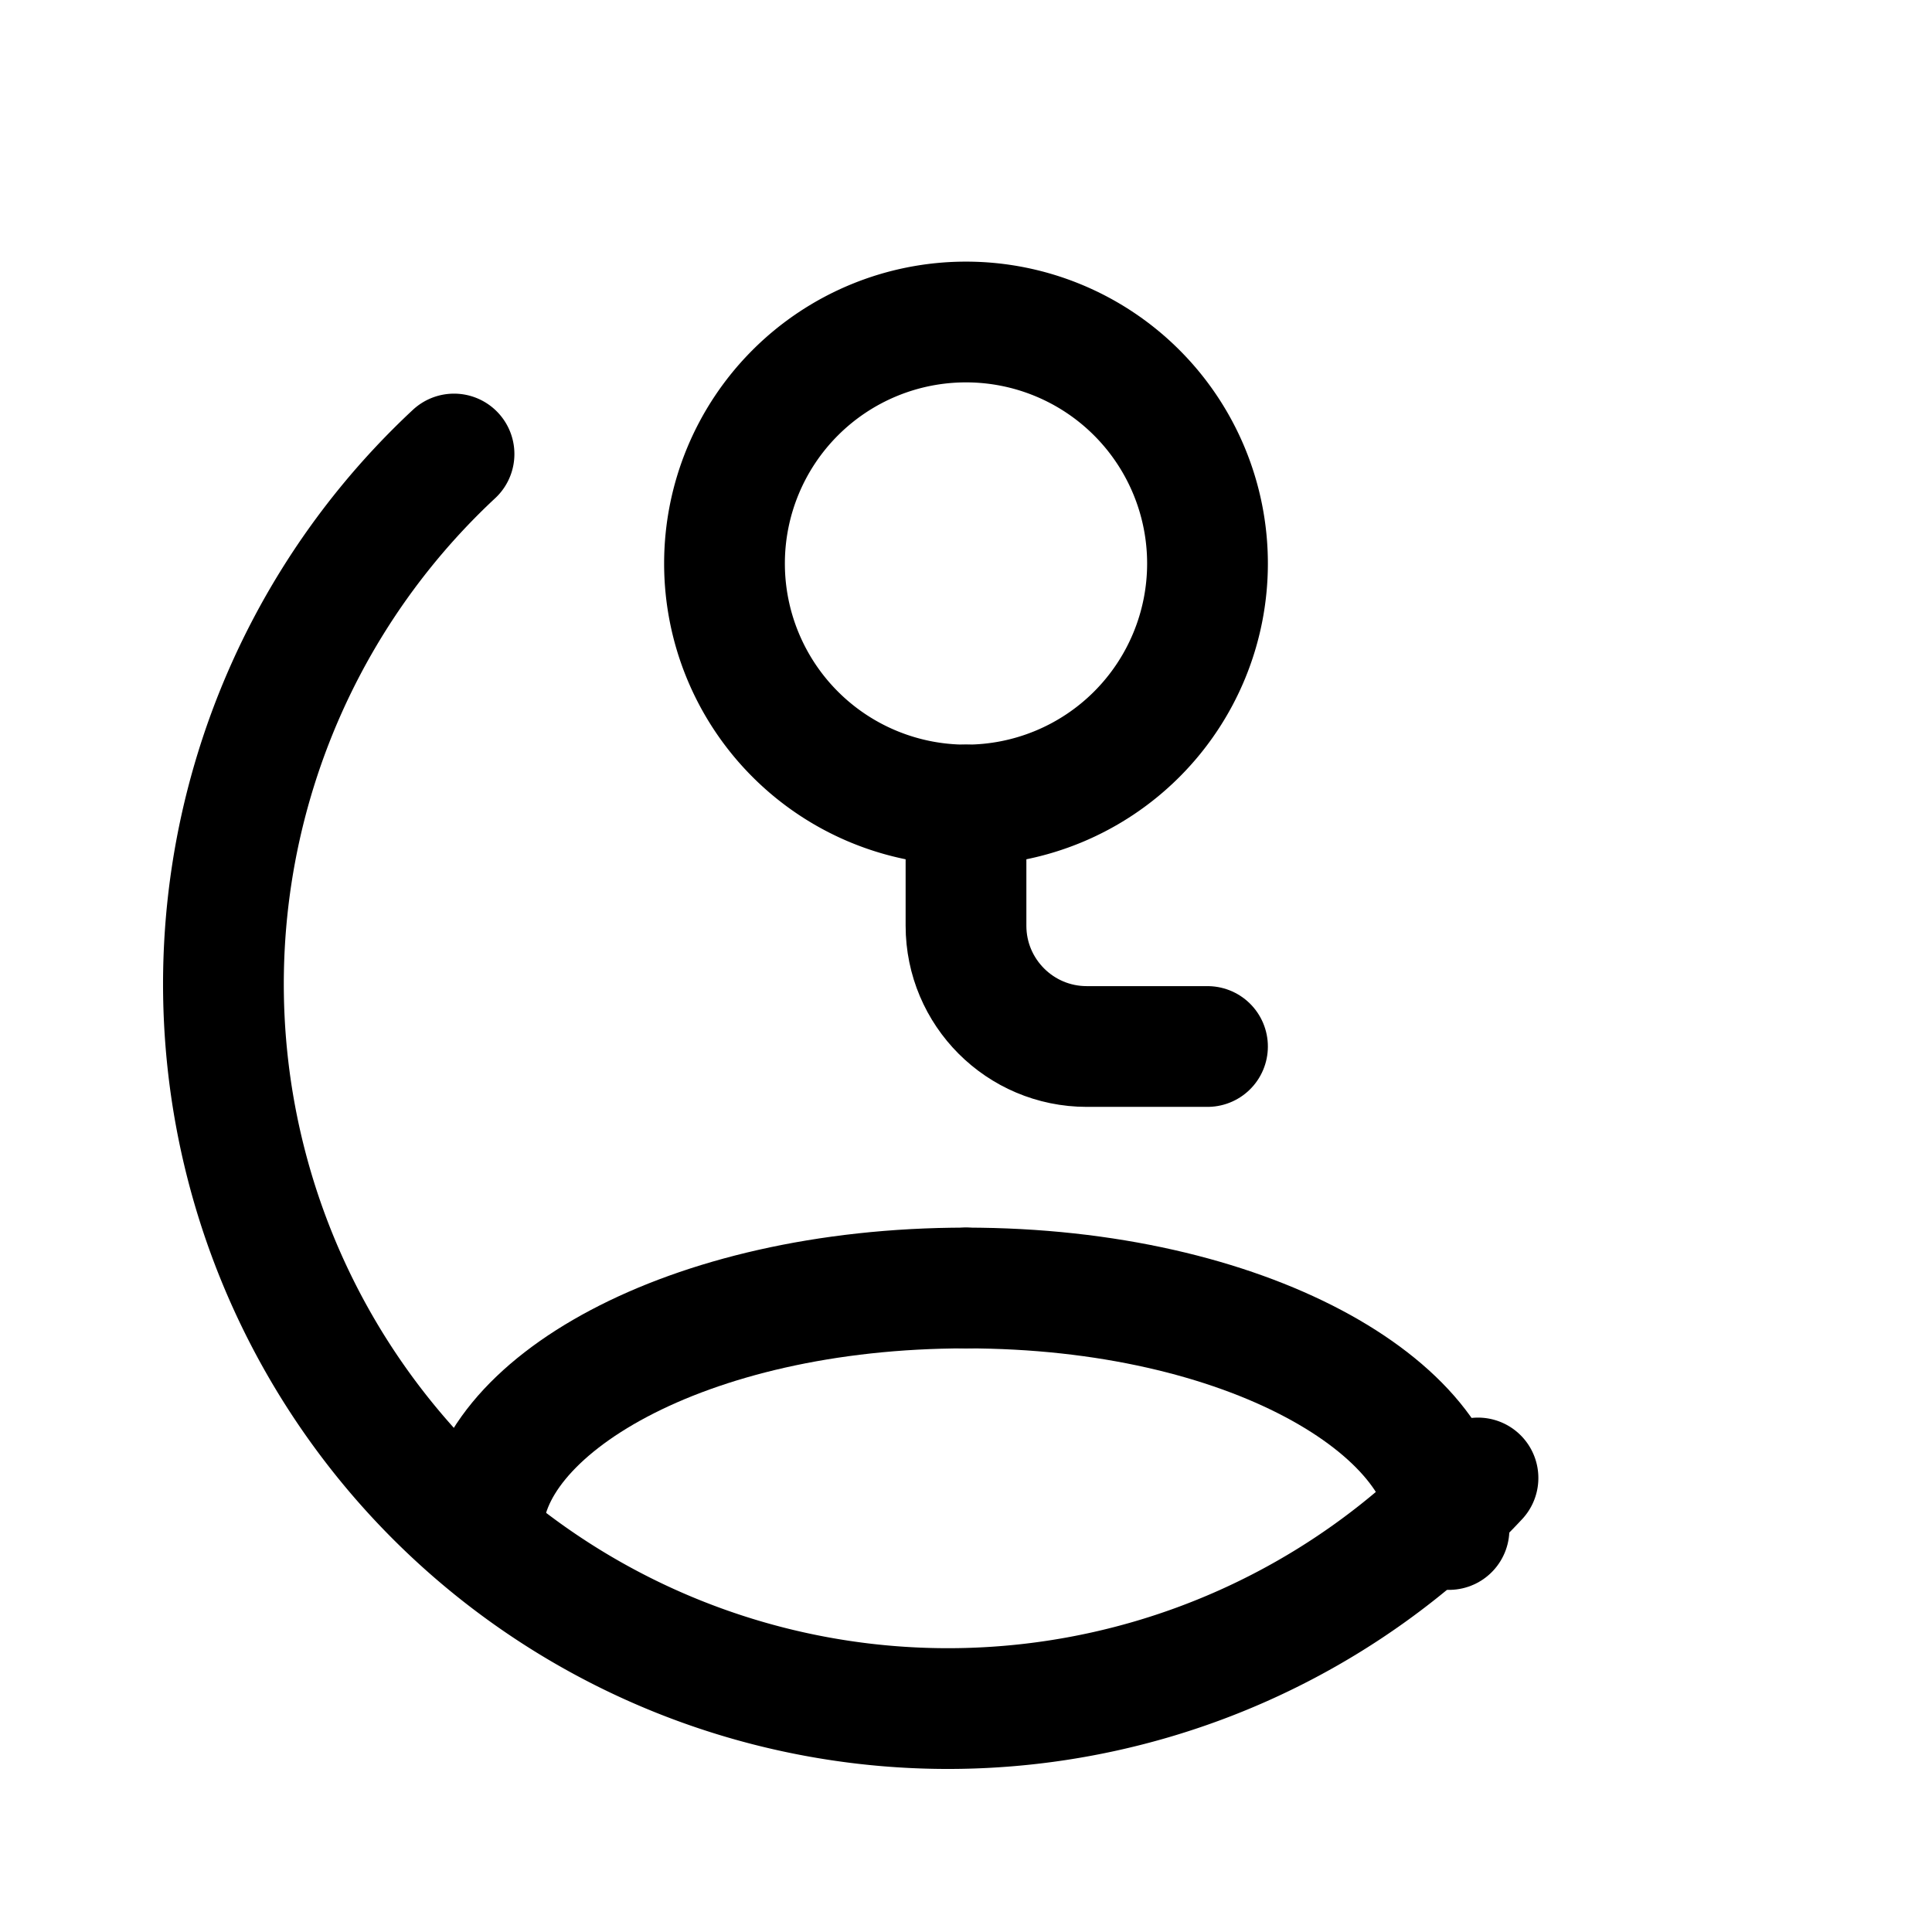   <svg viewBox="0 0 24 24" fill="none" stroke="currentColor" stroke-width="1.5" stroke-linecap="round" stroke-linejoin="round">
    <path d="M12 10a3 3 0 1 0 0-6 3 3 0 0 0 0 6z" />
    <path d="M12 10v1.5c0 .828.672 1.5 1.5 1.5H15" />
    <path d="M18.36 18.36A9 9 0 1 1 5.64 5.64" />
    <path d="M12 16c-3.5 0-6 1.5-6 3" />
    <path d="M18 19c0-1.5-2.5-3-6-3" />
  </svg>